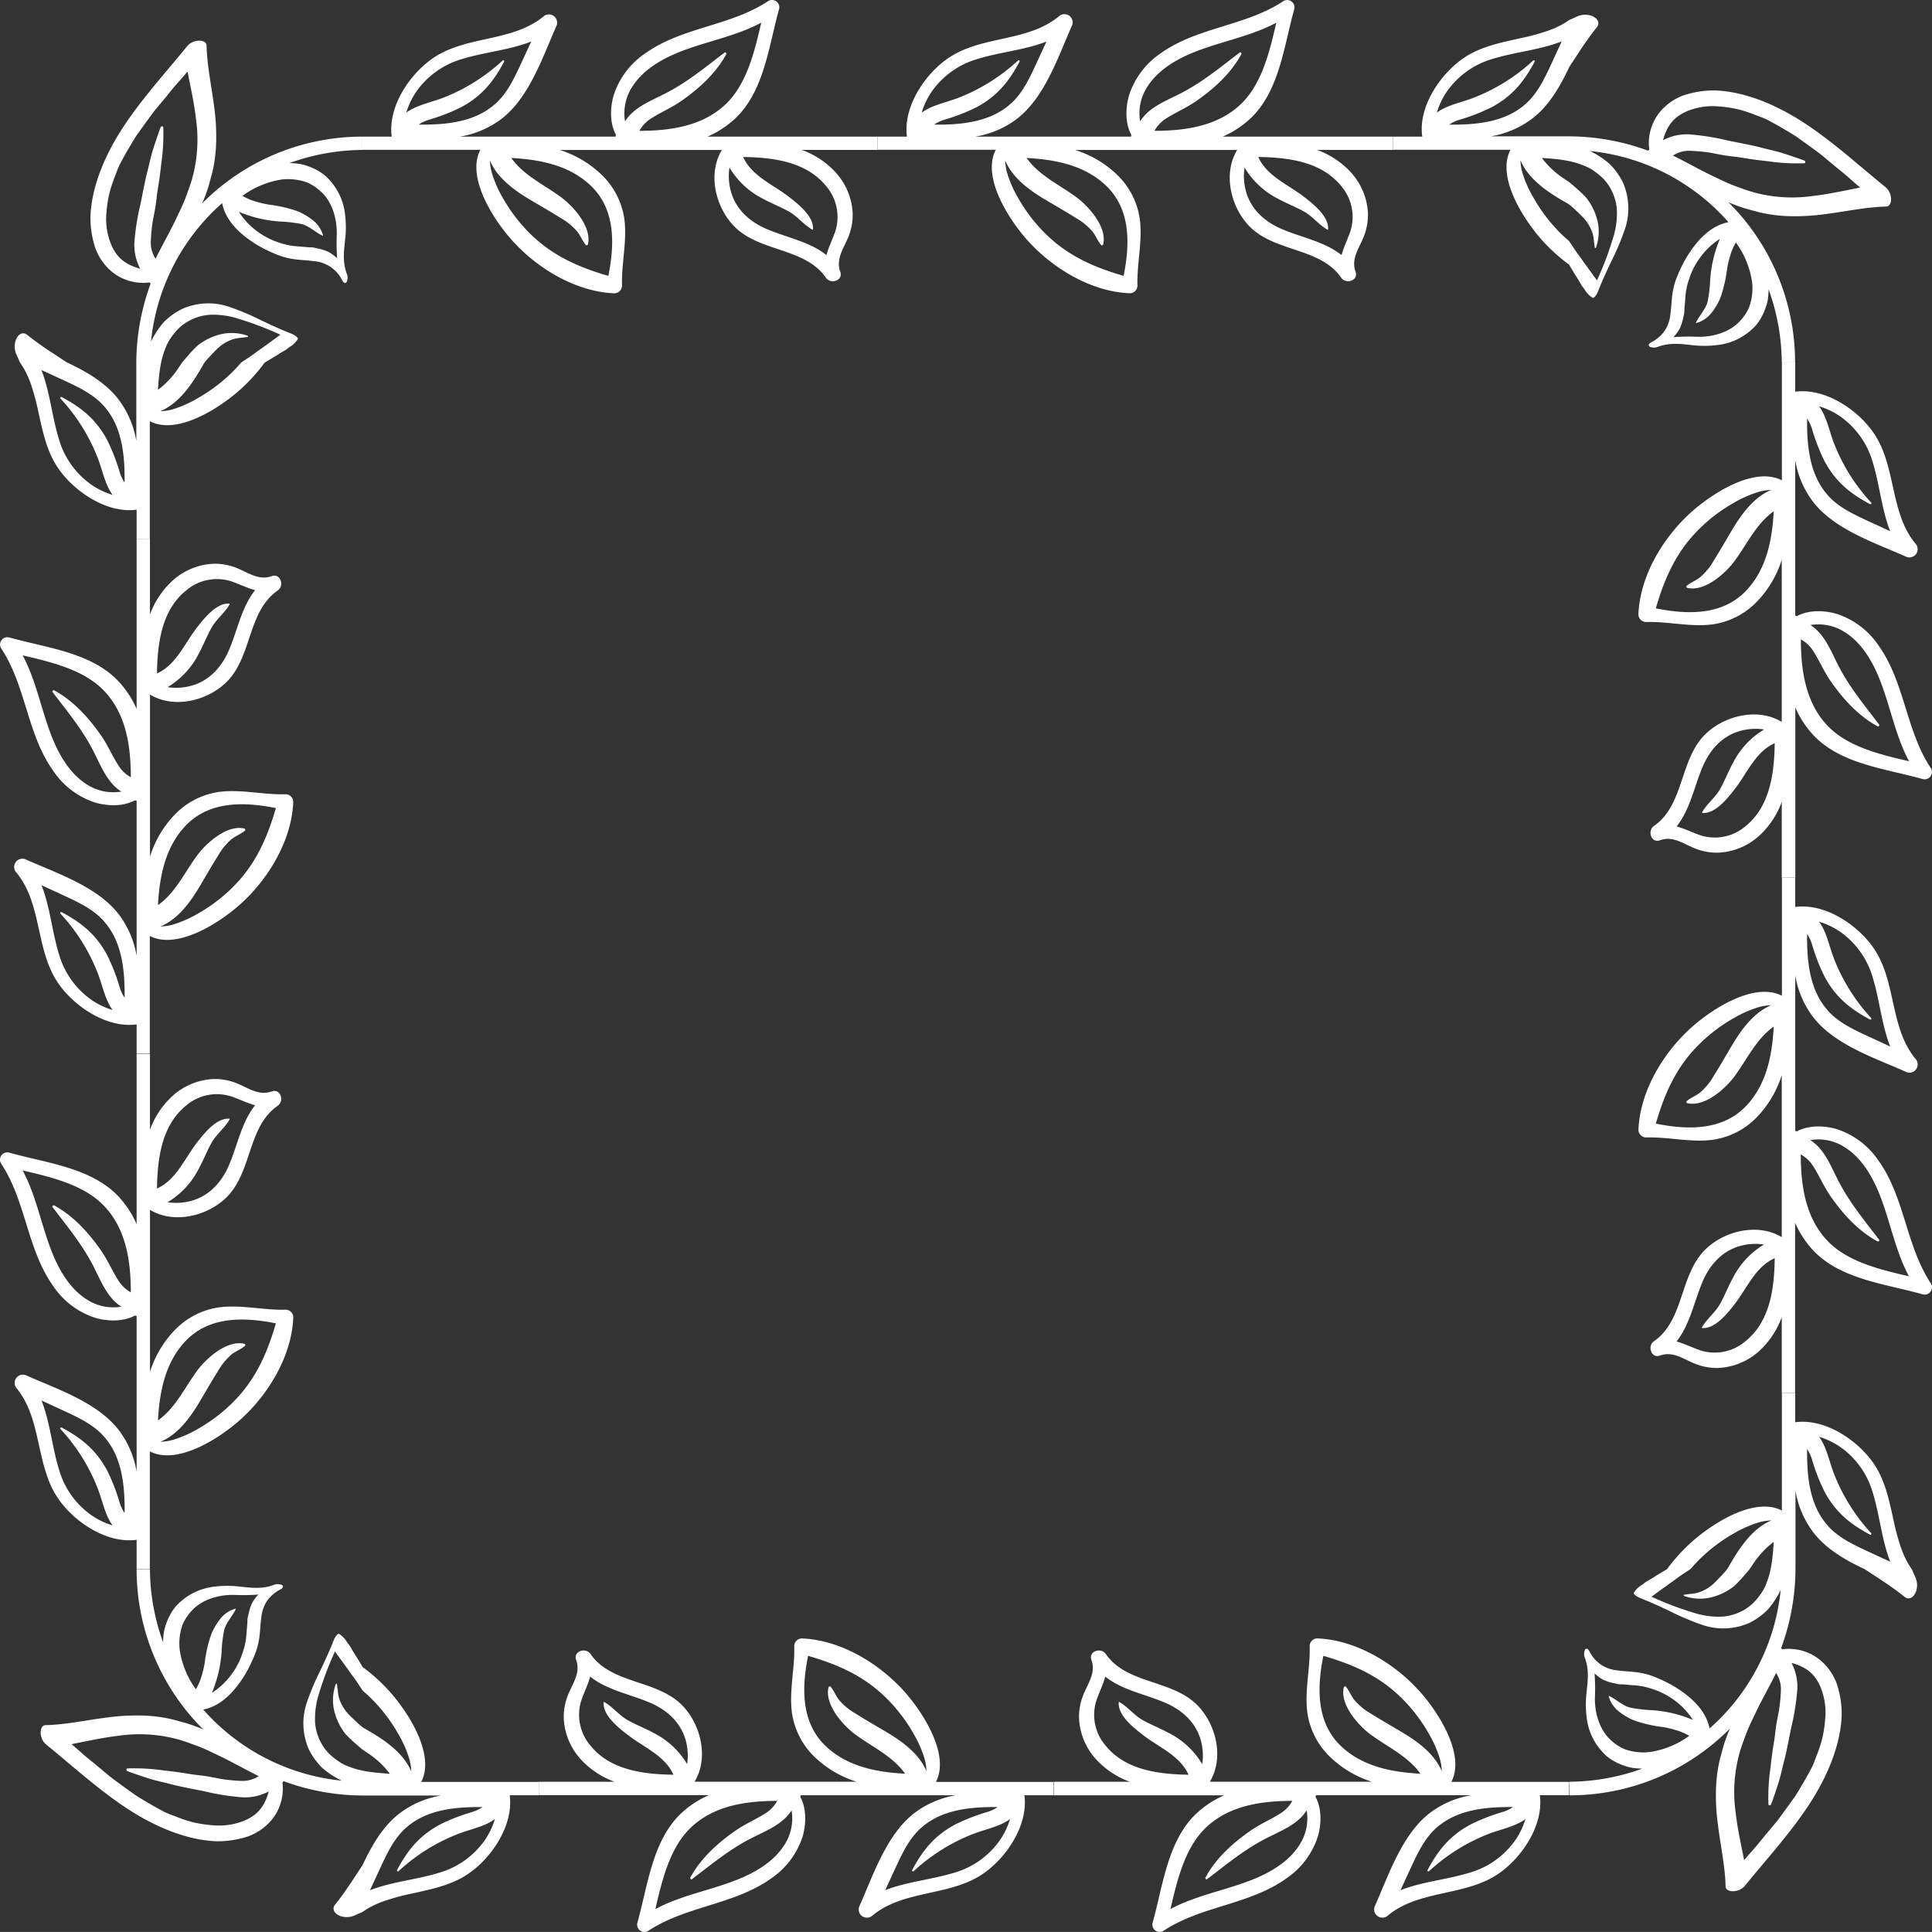 <svg xmlns="http://www.w3.org/2000/svg" viewBox="0.045 0.045 499.986 499.979" style=""><rect x="0.045" y="0.045" width="499.986" height="499.979" fill="#333333" stroke="none"/><g><title>Depositphotos_116879306_1_bo</title><g data-name="Layer 2"><g data-name="Layer 1" fill="#fff"><path d="M272.83 461.15h19.6a22.2 22.2 0 0 1-8.5-5.56 16.87 16.87 0 0 1-4.64-10.89 15.08 15.08 0 0 1 1-5.75c1.15-3.07 3.46-5.87 2.21-9.31-.83-2.3 2.49-3.33 3.71-1.56 5.53 8 17.57 6.53 24.08 13.66 4.6 5 6.5 13.4 2.85 19.4h41.93a27.45 27.45 0 0 1-10.68-6.29 19.76 19.76 0 0 1-6-11.49c-.78-5.77.77-11.54.59-17.31a2 2 0 0 1 2-2c9.79.4 19.5 6.18 26 13.2 4.66 5 12.5 16.5 8.67 23.93h30.48v3.45h-7.59c1.07 7.88-4.88 16.56-11.14 20.61-8.56 5.54-20.19 3.92-28.15 10.5a2.13 2.13 0 0 1-3.33-2.57c3.55-8 6.95-18.35 14.12-23.91a24.49 24.49 0 0 1 10.78-4.63h-40.21a2.19 2.19 0 0 1-.12.42c1.64 3 1.53 7 .64 10.15a20.78 20.78 0 0 1-8.24 11c-9.55 6.82-22.09 7.07-31.81 13.58a1.9 1.9 0 0 1-2.76-2.12c2.69-9.5 3.84-21.38 11.51-28.45a25.48 25.48 0 0 1 7-4.55h-44zm98.85 12c-3 2.73-4.75 6.45-6.43 10.06-.93 2-1.85 4-2.77 6 5.74-2.25 12.05-2.71 18.09-4.59a21.77 21.77 0 0 0 11.81-8.62 19.85 19.85 0 0 0 2.43-5.19c-2.53 1.87-6 2.54-9.16 3.7a48.54 48.54 0 0 0-15.77 9.78.25.25 0 0 1-.39-.3c2.76-5.18 5.79-8.9 11.08-11.76a49.93 49.93 0 0 1 8.3-3.24 10 10 0 0 0 2.74-1.29c-7.07-.07-14.61.63-19.94 5.48zm-4.07-14.11c-3.19-4.45-8-6.61-12.7-10-3.31-2.4-8.17-7.83-7.1-12.32a.34.34 0 0 1 .56-.15c.87 1.06 1.31 2.31 2.15 3.4a16.13 16.13 0 0 0 4.38 3.59c2.58 1.63 5.23 3.14 7.86 4.7 4.1 2.44 8.52 5.63 10.4 10.16a13.09 13.09 0 0 0-.5-3.25 30.17 30.17 0 0 0-2.91-6.57 42.19 42.19 0 0 0-7.45-9.56c-5.74-5.5-12.39-8.33-19.78-10.48-1.7 8.45-1.88 17.68 5.06 23.82 5.49 4.9 12.81 6.3 20.02 6.69zM312 485.93c2.7-4.94 6.93-8.79 11.49-12 2.55-1.8 5.42-3 8-4.65a8.84 8.84 0 0 0 3-3.18c-8 0-16.38 1.19-22.38 6.93-5.43 5.2-7.42 13.56-9.16 21.06 6.76-3.62 14.47-4.86 21.6-7.77 4.45-1.82 9-4.53 11.65-8.62a12.56 12.56 0 0 0 2-9.14c-2.41 3.79-6.84 5.32-10.9 7.45-5.43 2.85-10 6.64-14.88 10.36-.22.17-.51-.2-.42-.44zm-4.38-26.6c-2.13-4.86-7.6-7.08-11.6-10.14-2.42-1.86-6.71-5.16-6.46-8.56a.12.12 0 0 1 .18-.1c2.25 1.27 3.8 3.44 6.16 4.74 2.14 1.18 4.43 2.06 6.57 3.23a21.3 21.3 0 0 1 8.7 8.08 14.74 14.74 0 0 0-.79-7.45c-1.72-4.35-5.37-7.12-9.62-8.77-5-2-10.55-3.11-14.68-6.42-.55 2-1.47 3.85-2.24 6a12.24 12.24 0 0 0 2.35 11.89c5.14 6.32 13.76 7.39 21.47 7.5z"></path><path d="M139.48 461.15h19.6a22.2 22.2 0 0 1-8.5-5.56 16.87 16.87 0 0 1-4.64-10.89 15.08 15.08 0 0 1 1-5.75c1.15-3.07 3.46-5.87 2.21-9.31-.83-2.3 2.49-3.33 3.71-1.56 5.53 8 17.57 6.53 24.08 13.66 4.6 5 6.5 13.4 2.85 19.4h41.93a27.45 27.45 0 0 1-10.72-6.28 19.76 19.76 0 0 1-6-11.49c-.78-5.77.77-11.54.59-17.31a2 2 0 0 1 2-2c9.79.4 19.5 6.18 26 13.2 4.66 5 12.5 16.5 8.67 23.93h30.48v3.45h-7.59c1.07 7.88-4.88 16.56-11.14 20.61-8.56 5.54-20.19 3.92-28.15 10.5a2.13 2.13 0 0 1-3.33-2.57c3.55-8 6.95-18.35 14.12-23.91a24.49 24.49 0 0 1 10.78-4.63h-40.16a2.2 2.2 0 0 1-.12.42c1.64 3 1.53 7 .64 10.15a20.78 20.78 0 0 1-8.24 11c-9.55 6.82-22.09 7.07-31.81 13.58a1.9 1.9 0 0 1-2.74-2.19c2.69-9.5 3.84-21.38 11.51-28.45a25.48 25.48 0 0 1 7-4.55h-44zm98.85 12c-3 2.73-4.75 6.45-6.43 10.06-.93 2-1.85 4-2.77 6 5.74-2.25 12.06-2.71 18.09-4.59A21.77 21.77 0 0 0 259 476a19.85 19.85 0 0 0 2.43-5.19c-2.53 1.87-6 2.54-9.16 3.7a48.54 48.54 0 0 0-15.77 9.78.25.25 0 0 1-.39-.3c2.76-5.18 5.79-8.9 11.08-11.76a49.94 49.94 0 0 1 8.3-3.24 10 10 0 0 0 2.74-1.29c-7.04-.07-14.59.63-19.9 5.48zm-4.07-14.11c-3.19-4.45-8-6.61-12.7-10-3.31-2.4-8.17-7.83-7.1-12.32a.34.34 0 0 1 .56-.15c.87 1.06 1.31 2.31 2.15 3.4a16.13 16.13 0 0 0 4.38 3.59c2.58 1.63 5.23 3.14 7.86 4.7 4.1 2.44 8.52 5.63 10.4 10.16a13.09 13.09 0 0 0-.5-3.25 30.17 30.17 0 0 0-2.91-6.57 42.18 42.18 0 0 0-7.45-9.56c-5.74-5.5-12.39-8.33-19.78-10.48-1.7 8.45-1.88 17.68 5.06 23.82 5.5 4.9 12.77 6.3 20.02 6.69zm-55.56 26.89c2.7-4.94 6.93-8.79 11.49-12 2.55-1.8 5.42-3 8-4.65a8.84 8.84 0 0 0 3-3.18c-8 0-16.38 1.19-22.38 6.93-5.43 5.2-7.42 13.56-9.16 21.06 6.76-3.62 14.47-4.86 21.6-7.77 4.45-1.82 9-4.53 11.65-8.62a12.56 12.56 0 0 0 2-9.14c-2.41 3.79-6.84 5.32-10.9 7.45-5.43 2.85-10 6.64-14.88 10.36-.26.17-.55-.2-.42-.44zm-4.38-26.6c-2.13-4.86-7.6-7.08-11.6-10.14-2.42-1.86-6.71-5.16-6.46-8.56a.12.12 0 0 1 .18-.1c2.25 1.27 3.8 3.44 6.16 4.74 2.14 1.18 4.43 2.06 6.57 3.23a21.3 21.3 0 0 1 8.7 8.08 14.74 14.74 0 0 0-.79-7.45c-1.72-4.35-5.37-7.12-9.62-8.77-5-2-10.55-3.11-14.68-6.42-.55 2-1.47 3.85-2.24 6a12.24 12.24 0 0 0 2.35 11.89c5.11 6.32 13.71 7.39 21.43 7.5z"></path><path d="M38.85 406.17a56.33 56.33 0 0 0 3.4 18.89 21.64 21.64 0 0 1 .18-2.45 12.5 12.5 0 0 1 .63-2.38 14.68 14.68 0 0 1 2.32-4.28 15.77 15.77 0 0 1 10.21-5.3 27 27 0 0 1 5.81-.08c3.17.31 6.05.85 9.36-.31a2.77 2.77 0 0 1 2.31 0c.32.28.35.68-.47 1.13a9 9 0 0 0-3.72 3.4 11.46 11.46 0 0 0-.85 1.95 10.92 10.92 0 0 0-.37 2c-.43 2.83-.12 5.64-1.68 9.51a39.16 39.16 0 0 1-2 4.26 30.79 30.79 0 0 1-2.89 4.29c-2.21 2.72-5 5-8.45 5.66a55.09 55.09 0 0 0 35.85 18.41 23.12 23.12 0 0 1-5-3.26 17.85 17.85 0 0 1-3.49-4.78 16.73 16.73 0 0 1-.5-12.34 65.69 65.69 0 0 1 3.38-8c1.25-2.62 2.46-5.25 3.52-7.94.4-1 1.08-1.83 1.37-1.68a6.28 6.28 0 0 1 1.92 1.88c.29.53.66.86 1 1.43s.69 1.2 1.08 1.81.8 1.24 1.24 2l.67 1.12a1.25 1.25 0 0 0 .51.58l.75.57a45.87 45.87 0 0 1 5.45 5c4.66 5 12.5 16.5 8.67 23.93h30.48v3.45h-7.59c1.07 7.88-4.88 16.56-11.14 20.61-4.28 2.77-9.33 3.75-14.3 4.86a57.62 57.62 0 0 0-7.3 2 25.49 25.49 0 0 0-3.41 1.52q-.82.45-1.61 1a4.64 4.64 0 0 1-1.05.52l-1.21.55c-3.14 1.47-6.87-.73-5.11-2.83 1.54-1.91 3-4 4.39-6.1l2.1-3.2.52-.8c.16-.27.27-.54.4-.81l.8-1.62c2.19-4.28 4.83-8.26 8.41-11a24.49 24.49 0 0 1 10.78-4.63H94a59.75 59.75 0 0 1-20.59-3.72 2.09 2.09 0 0 1-.27.35 12.78 12.78 0 0 1-2.77 9.66 14.44 14.44 0 0 1-6.11 4.28 24.87 24.87 0 0 1-8.42 1.26c-7.6-.35-15.68-3.71-23-8.53s-14-10.93-20.8-16.46c-2-1.59-1.86-5.06-.21-5.05 5.22-.12 10.57-1.31 16.08-2a56.39 56.39 0 0 1 8.15-.5 38.77 38.77 0 0 1 8.17.91c.75.17 1.46.39 2.19.58s1.47.39 2.18.61a42.2 42.2 0 0 1 4.06 1.52 58.36 58.36 0 0 1-17.26-41.45zm66.14 67c-3 2.73-4.75 6.45-6.43 10.06l-2.77 6c5.74-2.25 12.06-2.71 18.09-4.59a21.77 21.77 0 0 0 11.81-8.64 19.85 19.85 0 0 0 2.43-5.19c-2.53 1.87-6 2.54-9.16 3.7a48.54 48.54 0 0 0-15.77 9.78.25.25 0 0 1-.39-.3c2.76-5.18 5.79-8.9 11.08-11.76a49.93 49.93 0 0 1 8.3-3.24 10 10 0 0 0 2.74-1.29c-7.07-.07-14.62.63-19.92 5.48zm-4.07-14.11a22.86 22.86 0 0 0-5.8-5.39c-.52-.39-1.17-.73-1.61-1.14l-1.39-1.19a35.27 35.27 0 0 1-2.61-2.48 15.52 15.52 0 0 1-2.92-5.86 12.37 12.37 0 0 1 .32-7.06c.08-.21.28-.28.32-.06.22 1.19.23 2.42.54 3.56a10.74 10.74 0 0 0 2.26 4c.79.83 1.65 1.66 2.56 2.49a12.91 12.91 0 0 0 1.48 1.24l2 1.16c4.1 2.44 8.52 5.63 10.4 10.16a13.09 13.09 0 0 0-.5-3.25 30.17 30.17 0 0 0-2.91-6.57 42.19 42.19 0 0 0-7.45-9.56q-.54-.52-1.09-1a3.5 3.5 0 0 1-.92-1l-1.19-1.8c-.76-1.12-1.49-2-2.14-3l-3.54-4.87a85 85 0 0 0-4.46 12 21.46 21.46 0 0 0-.7 6.06 13 13 0 0 0 1.64 5.7 11.86 11.86 0 0 0 3.15 3.69 19.7 19.7 0 0 0 2 1.43 13.88 13.88 0 0 0 2.22 1c2.95 1.17 6.76 1.54 10.33 1.75zM33 457.7a53.07 53.07 0 0 1 9.55.54c1.64.17 3.26.38 4.86.62l2.37.38c.79.12 1.62.2 2.42.3 1.79.22 3.51.59 5.21.91a47 47 0 0 0 5.17.48 7.59 7.59 0 0 0 4.42-1.24c-3.87-1.9-7.63-4.1-11.59-5.9a46.78 46.78 0 0 0-6-2.52 36.11 36.11 0 0 0-6.44-1.8 38 38 0 0 0-12.33-.21c-4.1.48-8.15 1.39-12.08 2.16q1.61 1.36 3.17 2.76c1.05.92 2.19 1.79 3.26 2.69l3.23 2.7c1.08.89 2.25 1.69 3.37 2.53l3.41 2.45c1.16.77 2.37 1.46 3.55 2.16s2.38 1.35 3.57 2 2.49 1.08 3.73 1.56a33.09 33.09 0 0 0 4.71 1.49 35.38 35.38 0 0 0 4.77.67 17.27 17.27 0 0 0 8.42-1.43c3.66-1.68 5-4.33 5.84-7.34a13.05 13.05 0 0 1-6.9 1.51 64.11 64.11 0 0 1-8-1.15c-3.51-.85-7.22-1.38-10.74-2.33-1.78-.45-3.67-.84-5.45-1.41s-3.61-1.18-5.47-1.87c-.36-.15-.36-.7-.03-.71zm17.75-20.5a14.75 14.75 0 0 0 1.47-3.43 25.25 25.25 0 0 0 .82-3.55 35 35 0 0 1 1.48-6.66c.11-.3.22-.63.37-1s.35-.73.55-1.1a15.34 15.34 0 0 1 1.4-2.19 7.65 7.65 0 0 1 4.09-2.9c.08 0 .15 0 .13.07-.67 1.64-2.47 3.4-3 5.43a36.21 36.21 0 0 0-.67 5.71 33.08 33.08 0 0 1-2.51 10.56 18.88 18.88 0 0 0 5.4-5.23 19.18 19.18 0 0 0 2.65-5.45 17.26 17.26 0 0 0 .91-4.91c.08-.92.18-1.83.23-2.69 0-.43 0-.85.1-1.27l.29-1.28a12.18 12.18 0 0 1 .81-2.39 10.55 10.55 0 0 1 1.65-2.22 51.9 51.9 0 0 1-6.16.1c-4.13-.12-8.54 1.21-11.19 4.19a12.58 12.58 0 0 0-1.64 2.22 8.83 8.83 0 0 0-1 2.45 14.46 14.46 0 0 0-.38 5.31 23 23 0 0 0 4.18 10.23z"></path><path d="M38.85 272.83v19.6a22.2 22.2 0 0 1 5.56-8.5 16.87 16.87 0 0 1 10.89-4.64 15.08 15.08 0 0 1 5.75 1c3.07 1.15 5.87 3.46 9.31 2.21 2.3-.83 3.33 2.49 1.56 3.71-8 5.53-6.53 17.57-13.66 24.08-5 4.6-13.4 6.5-19.4 2.85v41.93a27.45 27.45 0 0 1 6.29-10.68 19.75 19.75 0 0 1 11.49-6c5.77-.79 11.54.77 17.31.59a2 2 0 0 1 2 2c-.4 9.79-6.18 19.5-13.2 26-5 4.66-16.5 12.5-23.93 8.67v30.48H35.4v-7.59c-7.88 1.07-16.56-4.88-20.61-11.14-5.54-8.56-3.92-20.19-10.5-28.15A2.13 2.13 0 0 1 6.86 356c8 3.55 18.35 6.95 23.91 14.12a24.49 24.49 0 0 1 4.63 10.78v-40.29a2.18 2.18 0 0 1-.42-.12c-3 1.64-7 1.53-10.15.64a20.78 20.78 0 0 1-11-8.24C7 323.35 6.79 310.81.28 301.09a1.9 1.9 0 0 1 2.12-2.76c9.5 2.69 21.38 3.84 28.45 11.51a25.48 25.48 0 0 1 4.55 7v-44zm-12 98.85c-2.73-3-6.45-4.75-10.06-6.43l-6-2.77c2.25 5.74 2.71 12.06 4.59 18.09A21.77 21.77 0 0 0 24 392.38a19.85 19.85 0 0 0 5.19 2.43c-1.87-2.53-2.54-6-3.7-9.16a48.53 48.53 0 0 0-9.78-15.77.25.25 0 0 1 .3-.39c5.18 2.76 8.9 5.79 11.75 11.08a49.92 49.92 0 0 1 3.24 8.3 10 10 0 0 0 1.29 2.74c.08-7.07-.62-14.61-5.47-19.94zm14.11-4.07c4.45-3.19 6.61-8 10-12.7 2.4-3.31 7.83-8.17 12.32-7.1a.34.34 0 0 1 .15.56c-1.06.87-2.31 1.31-3.4 2.15a16.13 16.13 0 0 0-3.59 4.38c-1.63 2.58-3.14 5.23-4.7 7.86-2.44 4.1-5.63 8.52-10.16 10.4a13.09 13.09 0 0 0 3.25-.5 30.17 30.17 0 0 0 6.57-2.91 42.18 42.18 0 0 0 9.56-7.45c5.5-5.74 8.33-12.39 10.48-19.78-8.45-1.7-17.68-1.88-23.82 5.06-4.9 5.49-6.3 12.81-6.69 20.02zM14.07 312c4.94 2.7 8.79 6.93 12 11.49 1.8 2.55 3 5.42 4.65 8a8.84 8.84 0 0 0 3.18 3c0-8-1.19-16.38-6.93-22.38-5.2-5.43-13.56-7.42-21.06-9.16 3.62 6.76 4.86 14.47 7.77 21.6 1.82 4.45 4.53 9 8.62 11.65a12.56 12.56 0 0 0 9.14 2c-3.79-2.41-5.32-6.84-7.45-10.9-2.85-5.43-6.64-10-10.36-14.88-.17-.22.2-.51.44-.42zm26.6-4.38c4.86-2.13 7.08-7.6 10.14-11.6 1.86-2.42 5.16-6.71 8.56-6.46a.12.12 0 0 1 .1.18c-1.27 2.25-3.44 3.8-4.74 6.16-1.18 2.14-2.06 4.43-3.23 6.57a21.3 21.3 0 0 1-8.08 8.7 14.74 14.74 0 0 0 7.45-.79c4.35-1.72 7.12-5.37 8.77-9.62 2-5 3.11-10.55 6.42-14.68-2-.55-3.85-1.47-6-2.24a12.24 12.24 0 0 0-11.89 2.35c-6.32 5.14-7.39 13.76-7.5 21.47z"></path><path d="M38.85 139.48v19.6a22.2 22.2 0 0 1 5.56-8.5 16.87 16.87 0 0 1 10.89-4.64 15.08 15.08 0 0 1 5.75 1c3.07 1.15 5.87 3.46 9.31 2.21 2.3-.83 3.33 2.49 1.56 3.71-8 5.53-6.53 17.57-13.66 24.08-5 4.6-13.4 6.5-19.4 2.85v41.93A27.45 27.45 0 0 1 45.14 211a19.75 19.75 0 0 1 11.49-6c5.77-.78 11.54.77 17.31.59a2 2 0 0 1 2 2c-.4 9.79-6.18 19.5-13.2 26-5 4.66-16.5 12.5-23.93 8.67v30.48H35.4v-7.59c-7.88 1.07-16.56-4.88-20.61-11.14-5.54-8.56-3.92-20.19-10.5-28.15a2.13 2.13 0 0 1 2.57-3.33c8 3.55 18.35 6.95 23.91 14.12a24.49 24.49 0 0 1 4.63 10.78v-40.16a2.19 2.19 0 0 1-.42-.12c-3 1.64-7 1.53-10.15.64a20.79 20.79 0 0 1-11-8.24C7 190 6.79 177.47.28 167.74A1.9 1.9 0 0 1 2.4 165c9.5 2.69 21.38 3.84 28.45 11.51a25.48 25.48 0 0 1 4.55 7v-44zm-12 98.85c-2.73-3-6.45-4.75-10.06-6.43l-6-2.77c2.25 5.74 2.71 12.06 4.59 18.09A21.77 21.77 0 0 0 24 259a19.85 19.85 0 0 0 5.19 2.43c-1.87-2.53-2.54-6-3.7-9.16a48.53 48.53 0 0 0-9.78-15.77.25.25 0 0 1 .3-.39c5.18 2.76 8.9 5.79 11.75 11.08a49.92 49.92 0 0 1 3.24 8.3 10 10 0 0 0 1.29 2.74c.08-7.04-.62-14.59-5.47-19.9zm14.11-4.07c4.45-3.19 6.61-8 10-12.7 2.4-3.31 7.83-8.17 12.32-7.1a.34.34 0 0 1 .15.56c-1.06.87-2.31 1.31-3.4 2.15a16.13 16.13 0 0 0-3.59 4.38c-1.63 2.58-3.14 5.23-4.7 7.86-2.44 4.1-5.63 8.52-10.16 10.4a13.08 13.08 0 0 0 3.25-.5 30.17 30.17 0 0 0 6.57-2.91 42.19 42.19 0 0 0 9.56-7.45c5.5-5.74 8.33-12.39 10.48-19.78-8.45-1.7-17.68-1.88-23.82 5.06-4.9 5.5-6.3 12.77-6.69 20.02zM14.07 178.7c4.94 2.7 8.79 6.93 12 11.49 1.8 2.55 3 5.42 4.65 8a8.84 8.84 0 0 0 3.18 3c0-8-1.19-16.38-6.93-22.38-5.2-5.43-13.56-7.42-21.06-9.16 3.62 6.76 4.86 14.47 7.77 21.6 1.82 4.45 4.53 9 8.62 11.65a12.56 12.56 0 0 0 9.14 2c-3.79-2.41-5.32-6.84-7.45-10.9-2.85-5.43-6.64-10-10.36-14.88-.17-.26.2-.55.44-.42zm26.6-4.38c4.86-2.13 7.08-7.6 10.14-11.6 1.86-2.42 5.16-6.71 8.56-6.46a.12.12 0 0 1 .1.18c-1.27 2.25-3.44 3.8-4.74 6.16-1.18 2.14-2.06 4.43-3.23 6.57a21.3 21.3 0 0 1-8.08 8.7 14.74 14.74 0 0 0 7.45-.79c4.35-1.72 7.12-5.37 8.77-9.62 2-5 3.11-10.55 6.42-14.68-2-.55-3.85-1.47-6-2.24a12.24 12.24 0 0 0-11.89 2.35c-6.32 5.11-7.39 13.71-7.5 21.43z"></path><path d="M93.83 38.85a56.33 56.33 0 0 0-18.89 3.4 21.6 21.6 0 0 1 2.45.18 12.51 12.51 0 0 1 2.38.63 14.68 14.68 0 0 1 4.28 2.32 15.77 15.77 0 0 1 5.3 10.21 27 27 0 0 1 .08 5.81c-.31 3.17-.85 6.05.31 9.36a2.77 2.77 0 0 1 0 2.31c-.28.32-.68.35-1.13-.47a9 9 0 0 0-3.4-3.72 11.47 11.47 0 0 0-1.95-.88 10.92 10.92 0 0 0-2-.37c-2.83-.43-5.64-.12-9.51-1.68a39.15 39.15 0 0 1-4.26-2 30.81 30.81 0 0 1-4.29-2.89c-2.72-2.21-5-5-5.66-8.45a55.09 55.09 0 0 0-18.42 35.85 23.12 23.12 0 0 1 3.26-5A17.85 17.85 0 0 1 47.17 80a16.73 16.73 0 0 1 12.34-.5 65.7 65.7 0 0 1 8 3.38c2.62 1.25 5.25 2.46 7.94 3.52 1 .4 1.83 1.08 1.68 1.37a6.28 6.28 0 0 1-1.88 1.92c-.53.29-.86.66-1.43 1s-1.2.69-1.81 1.08-1.24.8-2 1.24l-1.12.67a1.25 1.25 0 0 0-.58.51l-.57.75a45.87 45.87 0 0 1-5 5.45c-5 4.66-16.5 12.5-23.93 8.67v30.48H35.4v-7.59c-7.88 1.05-16.56-4.95-20.61-11.2-2.77-4.28-3.75-9.33-4.86-14.3a57.65 57.65 0 0 0-2-7.3 25.51 25.51 0 0 0-1.53-3.41q-.45-.82-1-1.61a4.63 4.63 0 0 1-.52-1.05l-.55-1.21c-1.47-3.14.73-6.87 2.83-5.11 1.91 1.54 4 3 6.1 4.39l3.2 2.1.8.52c.27.16.54.27.81.4l1.62.8c4.28 2.19 8.26 4.83 11 8.41a24.49 24.49 0 0 1 4.63 10.78V94a59.75 59.75 0 0 1 3.72-20.59 2.09 2.09 0 0 1-.35-.27A12.78 12.78 0 0 1 29 70.37a14.44 14.44 0 0 1-4.28-6.11 24.86 24.86 0 0 1-1.26-8.42c.35-7.6 3.71-15.68 8.53-23s10.93-14 16.46-20.8c1.59-2 5.06-1.86 5.05-.21.12 5.22 1.31 10.57 2 16.08a56.39 56.39 0 0 1 .5 8.15 38.78 38.78 0 0 1-.91 8.17c-.17.75-.39 1.46-.58 2.19s-.39 1.47-.61 2.18a42.16 42.16 0 0 1-1.52 4.06A58.36 58.36 0 0 1 93.83 35.4zM26.82 105c-2.73-3-6.45-4.75-10.06-6.43l-6-2.77c2.25 5.74 2.71 12.05 4.59 18.09a21.77 21.77 0 0 0 8.65 11.8 19.85 19.85 0 0 0 5.19 2.43c-1.87-2.53-2.54-6-3.7-9.16a48.53 48.53 0 0 0-9.78-15.77.25.25 0 0 1 .3-.39c5.18 2.76 8.9 5.79 11.75 11.08a49.92 49.92 0 0 1 3.24 8.3 10 10 0 0 0 1.29 2.74c.08-7.07-.62-14.62-5.47-19.92zm14.11-4.07a22.86 22.86 0 0 0 5.39-5.8c.39-.52.73-1.17 1.14-1.61l1.19-1.39a35.33 35.33 0 0 1 2.48-2.61A15.53 15.53 0 0 1 57 86.59a12.37 12.37 0 0 1 7.06.32c.21.08.28.28.06.32-1.19.22-2.42.23-3.56.54a10.74 10.74 0 0 0-4 2.26c-.83.79-1.66 1.65-2.49 2.56a12.93 12.93 0 0 0-1.24 1.48l-1.16 2c-2.44 4.1-5.63 8.52-10.16 10.4a13.09 13.09 0 0 0 3.25-.5 30.17 30.17 0 0 0 6.62-2.97 42.19 42.19 0 0 0 9.56-7.45q.52-.54 1-1.09a3.5 3.5 0 0 1 1-.92l1.8-1.19c1.12-.76 2-1.49 3-2.14l4.87-3.54a85 85 0 0 0-12-4.47 21.46 21.46 0 0 0-6.06-.7 13 13 0 0 0-5.7 1.64 11.86 11.86 0 0 0-3.69 3.15 19.64 19.64 0 0 0-1.43 2 13.86 13.86 0 0 0-1 2.22c-1.22 3.02-1.59 6.83-1.8 10.4zM42.3 33a53.08 53.08 0 0 1-.54 9.55c-.17 1.64-.38 3.26-.62 4.86l-.38 2.37c-.12.79-.2 1.62-.3 2.42-.22 1.79-.59 3.51-.91 5.21a46.93 46.93 0 0 0-.48 5.17A7.58 7.58 0 0 0 40.31 67c1.9-3.87 4.1-7.63 5.9-11.59a46.76 46.76 0 0 0 2.52-6 36.12 36.12 0 0 0 1.8-6.44 38 38 0 0 0 .21-12.33c-.48-4.1-1.39-8.15-2.16-12.08q-1.36 1.61-2.76 3.17c-.93 1.03-1.82 2.17-2.7 3.27l-2.7 3.23c-.89 1.08-1.69 2.25-2.53 3.37L35.45 35c-.77 1.16-1.46 2.37-2.16 3.55s-1.35 2.38-2 3.57-1.08 2.49-1.56 3.73a33.09 33.09 0 0 0-1.49 4.71 35.4 35.4 0 0 0-.67 4.77A17.27 17.27 0 0 0 29 63.75c1.68 3.66 4.33 5 7.34 5.84a13 13 0 0 1-1.51-6.9 64.08 64.08 0 0 1 1.15-8c.85-3.51 1.38-7.22 2.33-10.74.45-1.78.84-3.67 1.41-5.45s1.18-3.61 1.87-5.47c.15-.36.7-.36.71-.03zm20.5 17.73a14.75 14.75 0 0 0 3.43 1.47 25.25 25.25 0 0 0 3.55.82 35 35 0 0 1 6.66 1.48c.3.11.63.22 1 .37s.73.35 1.1.55a15.33 15.33 0 0 1 2.19 1.4 7.65 7.65 0 0 1 2.9 4.09c0 .08 0 .15-.07.13-1.64-.67-3.4-2.47-5.43-3a36.22 36.22 0 0 0-5.71-.67 33.09 33.09 0 0 1-10.56-2.51 18.88 18.88 0 0 0 5.23 5.4 19.19 19.19 0 0 0 5.45 2.65 17.26 17.26 0 0 0 4.91.91c.92.08 1.83.18 2.69.23.43 0 .85 0 1.27.1l1.28.29a12.18 12.18 0 0 1 2.39.81 10.55 10.55 0 0 1 2.22 1.65 51.84 51.84 0 0 1-.1-6.16c.08-4.14-1.2-8.55-4.2-11.2a12.59 12.59 0 0 0-2.22-1.64 8.82 8.82 0 0 0-2.45-1 14.46 14.46 0 0 0-5.33-.41 23 23 0 0 0-10.2 4.24z"></path><path d="M227.17 38.85h-19.6a22.2 22.2 0 0 1 8.5 5.56 16.87 16.87 0 0 1 4.64 10.89 15.08 15.08 0 0 1-1 5.75c-1.15 3.07-3.46 5.87-2.21 9.31.83 2.3-2.49 3.33-3.71 1.56-5.53-8-17.57-6.53-24.08-13.66-4.6-5-6.5-13.4-2.85-19.4h-41.93a27.45 27.45 0 0 1 10.68 6.29 19.76 19.76 0 0 1 6 11.49c.78 5.77-.77 11.54-.59 17.31a2 2 0 0 1-2 2c-9.79-.4-19.5-6.18-26-13.2-4.66-5-12.5-16.5-8.67-23.93H93.83V35.4h7.59c-1.07-7.88 4.88-16.56 11.14-20.61 8.56-5.54 20.19-3.92 28.15-10.5A2.13 2.13 0 0 1 144 6.86c-3.55 8-6.95 18.35-14.12 23.91a24.49 24.49 0 0 1-10.78 4.63h40.24a2.2 2.2 0 0 1 .12-.42c-1.64-3-1.53-7-.64-10.15a20.79 20.79 0 0 1 8.24-11C176.65 7 189.19 6.79 198.91.28a1.9 1.9 0 0 1 2.76 2.12c-2.69 9.5-3.84 21.38-11.51 28.45a25.48 25.48 0 0 1-7 4.55h44zm-98.85-12c3-2.73 4.75-6.45 6.43-10.06.93-2 1.85-4 2.77-6-5.74 2.25-12.05 2.71-18.09 4.59A21.77 21.77 0 0 0 107.62 24a19.85 19.85 0 0 0-2.43 5.19c2.53-1.87 6-2.54 9.16-3.7a48.54 48.54 0 0 0 15.77-9.78.25.25 0 0 1 .39.3c-2.76 5.18-5.79 8.9-11.08 11.76a49.93 49.93 0 0 1-8.3 3.24 10 10 0 0 0-2.74 1.29c7.07.07 14.61-.63 19.94-5.48zm4.07 14.11c3.19 4.45 8 6.61 12.7 10 3.31 2.4 8.17 7.83 7.1 12.32a.34.34 0 0 1-.56.15c-.87-1.06-1.31-2.31-2.15-3.4a16.13 16.13 0 0 0-4.38-3.59c-2.58-1.63-5.23-3.14-7.86-4.7-4.1-2.44-8.52-5.63-10.4-10.16a13.09 13.09 0 0 0 .5 3.25 30.17 30.17 0 0 0 2.91 6.57 42.18 42.18 0 0 0 7.45 9.56c5.74 5.5 12.39 8.33 19.78 10.48 1.7-8.45 1.88-17.68-5.06-23.82-5.49-4.9-12.81-6.3-20.02-6.69zM188 14.07c-2.7 4.94-6.93 8.79-11.49 12-2.55 1.8-5.42 3-8 4.65a8.84 8.84 0 0 0-3 3.18c8 0 16.38-1.19 22.38-6.93 5.43-5.2 7.42-13.56 9.16-21.06-6.76 3.62-14.47 4.86-21.6 7.77-4.45 1.82-9 4.53-11.65 8.62a12.56 12.56 0 0 0-2 9.14c2.41-3.79 6.84-5.32 10.9-7.45 5.43-2.85 10-6.64 14.88-10.36.22-.17.51.2.42.44zm4.38 26.6c2.13 4.86 7.6 7.08 11.6 10.14 2.42 1.86 6.71 5.16 6.46 8.56a.12.12 0 0 1-.18.1c-2.25-1.27-3.8-3.44-6.16-4.74-2.14-1.18-4.43-2.06-6.57-3.23a21.3 21.3 0 0 1-8.7-8.08 14.74 14.74 0 0 0 .79 7.45c1.72 4.35 5.37 7.12 9.62 8.77 5 2 10.55 3.11 14.68 6.42.55-2 1.47-3.85 2.24-6a12.24 12.24 0 0 0-2.35-11.89c-5.14-6.32-13.76-7.39-21.47-7.5z"></path><path d="M360.52 38.85h-19.6a22.2 22.2 0 0 1 8.5 5.56 16.87 16.87 0 0 1 4.64 10.89 15.08 15.08 0 0 1-1 5.75c-1.15 3.07-3.46 5.87-2.21 9.31.83 2.3-2.49 3.33-3.71 1.56-5.53-8-17.57-6.53-24.08-13.66-4.6-5-6.5-13.4-2.85-19.4h-41.93A27.45 27.45 0 0 1 289 45.14a19.75 19.75 0 0 1 6 11.49c.79 5.77-.77 11.54-.59 17.31a2 2 0 0 1-2 2c-9.79-.4-19.5-6.18-26-13.2-4.66-5-12.5-16.5-8.67-23.93h-30.57V35.4h7.59c-1.07-7.88 4.88-16.56 11.14-20.61 8.56-5.54 20.19-3.92 28.15-10.5a2.13 2.13 0 0 1 3.33 2.57c-3.55 8-6.95 18.35-14.12 23.91a24.49 24.49 0 0 1-10.78 4.63h40.24a2.2 2.2 0 0 1 .12-.42c-1.64-3-1.53-7-.64-10.15a20.78 20.78 0 0 1 8.24-11C310 7 322.53 6.79 332.26.28A1.9 1.9 0 0 1 335 2.4c-2.69 9.5-3.84 21.38-11.51 28.45a25.48 25.48 0 0 1-7 4.55h44zm-98.85-12c3-2.73 4.75-6.45 6.43-10.06.93-2 1.85-4 2.77-6-5.74 2.25-12.06 2.71-18.09 4.59A21.77 21.77 0 0 0 241 24a19.85 19.85 0 0 0-2.43 5.19c2.53-1.87 6-2.54 9.16-3.7a48.54 48.54 0 0 0 15.77-9.78.25.25 0 0 1 .39.3c-2.76 5.18-5.79 8.9-11.08 11.76a49.93 49.93 0 0 1-8.3 3.24 10 10 0 0 0-2.74 1.29c7.04.07 14.59-.63 19.9-5.48zm4.07 14.11c3.19 4.45 8 6.61 12.7 10 3.31 2.4 8.17 7.83 7.1 12.32a.34.34 0 0 1-.56.15c-.87-1.06-1.31-2.31-2.15-3.4a16.13 16.13 0 0 0-4.38-3.59c-2.58-1.63-5.23-3.14-7.86-4.7-4.1-2.44-8.52-5.63-10.4-10.16a13.09 13.09 0 0 0 .5 3.25 30.17 30.17 0 0 0 2.91 6.57 42.18 42.18 0 0 0 7.45 9.56c5.74 5.5 12.39 8.33 19.78 10.48 1.7-8.45 1.88-17.68-5.06-23.82-5.5-4.9-12.77-6.3-20.02-6.69zm55.56-26.89c-2.7 4.94-6.93 8.79-11.49 12-2.55 1.8-5.42 3-8 4.65a8.84 8.84 0 0 0-3 3.18c8 0 16.38-1.19 22.38-6.93 5.43-5.2 7.42-13.56 9.16-21.06-6.76 3.62-14.47 4.86-21.6 7.77-4.45 1.82-9 4.53-11.65 8.62a12.56 12.56 0 0 0-2 9.14c2.41-3.79 6.84-5.32 10.9-7.45 5.43-2.85 10-6.64 14.88-10.36.26-.17.55.2.42.44zm4.38 26.6c2.13 4.86 7.6 7.08 11.6 10.14 2.42 1.86 6.71 5.16 6.46 8.56a.12.12 0 0 1-.18.1c-2.25-1.27-3.8-3.44-6.16-4.74-2.14-1.18-4.43-2.06-6.57-3.23a21.3 21.3 0 0 1-8.7-8.08 14.74 14.74 0 0 0 .79 7.45c1.72 4.35 5.37 7.12 9.62 8.77 5 2 10.55 3.11 14.68 6.42.55-2 1.47-3.85 2.24-6a12.24 12.24 0 0 0-2.35-11.89c-5.11-6.32-13.71-7.39-21.43-7.5z"></path><path d="M461.15 93.83a56.33 56.33 0 0 0-3.4-18.89 21.64 21.64 0 0 1-.18 2.45 12.5 12.5 0 0 1-.63 2.38 14.68 14.68 0 0 1-2.32 4.28 15.77 15.77 0 0 1-10.21 5.3 27 27 0 0 1-5.81.08c-3.17-.31-6.05-.85-9.36.31a2.77 2.77 0 0 1-2.31 0c-.32-.28-.35-.68.47-1.13a9 9 0 0 0 3.72-3.4 11.46 11.46 0 0 0 .85-1.95 10.93 10.93 0 0 0 .37-2c.43-2.83.12-5.64 1.68-9.51a39.18 39.18 0 0 1 2-4.26 30.81 30.81 0 0 1 2.89-4.29c2.21-2.72 5-5 8.45-5.66a55.09 55.09 0 0 0-35.85-18.41 23.12 23.12 0 0 1 5 3.26 17.85 17.85 0 0 1 3.49 4.78 16.73 16.73 0 0 1 .5 12.34 65.69 65.69 0 0 1-3.38 8c-1.25 2.62-2.46 5.25-3.52 7.94-.4 1-1.08 1.83-1.37 1.68a6.28 6.28 0 0 1-1.92-1.88c-.29-.53-.66-.86-1-1.43s-.69-1.2-1.08-1.81-.8-1.24-1.24-2l-.67-1.12a1.25 1.25 0 0 0-.51-.58l-.75-.57a45.87 45.87 0 0 1-5.45-5c-4.66-5-12.5-16.5-8.67-23.93h-30.42V35.4h7.59C367 27.52 373 18.84 379.25 14.79c4.28-2.77 9.33-3.75 14.3-4.86a57.63 57.63 0 0 0 7.3-2 25.52 25.52 0 0 0 3.41-1.52q.82-.45 1.61-1a4.64 4.64 0 0 1 1.05-.52l1.21-.55c3.14-1.47 6.87.73 5.11 2.83-1.54 1.91-3 4-4.39 6.1l-2.1 3.2-.52.8c-.16.27-.27.54-.4.81l-.8 1.62c-2.19 4.28-4.83 8.26-8.41 11a24.49 24.49 0 0 1-10.78 4.63H406a59.75 59.75 0 0 1 20.59 3.72 2.08 2.08 0 0 1 .27-.35 12.78 12.78 0 0 1 2.77-9.7 14.44 14.44 0 0 1 6.11-4.28 24.87 24.87 0 0 1 8.42-1.26c7.6.35 15.68 3.71 23 8.53s14 10.93 20.8 16.46c2 1.59 1.86 5.06.21 5.05-5.22.12-10.57 1.31-16.08 2a56.39 56.39 0 0 1-8.15.5 38.77 38.77 0 0 1-8.17-.91c-.75-.17-1.46-.39-2.19-.58s-1.47-.39-2.18-.61a42.18 42.18 0 0 1-4.06-1.52 58.36 58.36 0 0 1 17.26 41.45zM395 26.82c3-2.73 4.75-6.45 6.43-10.06l2.77-6c-5.74 2.25-12.06 2.71-18.09 4.59a21.77 21.77 0 0 0-11.8 8.65 19.85 19.85 0 0 0-2.43 5.19c2.53-1.87 6-2.54 9.16-3.7a48.54 48.54 0 0 0 15.77-9.78.25.25 0 0 1 .39.3c-2.76 5.18-5.79 8.9-11.08 11.76a49.93 49.93 0 0 1-8.3 3.24 10 10 0 0 0-2.74 1.29c7.07.07 14.62-.63 19.92-5.48zm4.07 14.11a22.86 22.86 0 0 0 5.8 5.39c.52.39 1.17.73 1.61 1.14l1.39 1.19a35.27 35.27 0 0 1 2.61 2.48 15.52 15.52 0 0 1 2.93 5.87 12.37 12.37 0 0 1-.32 7.06c-.08.21-.28.28-.32.06-.22-1.19-.23-2.42-.54-3.56a10.74 10.74 0 0 0-2.26-4 50.81 50.81 0 0 0-2.56-2.49 12.91 12.91 0 0 0-1.48-1.24l-2-1.16c-4.1-2.44-8.52-5.63-10.4-10.16a13.09 13.09 0 0 0 .5 3.25 30.17 30.17 0 0 0 2.97 6.62 42.18 42.18 0 0 0 7.45 9.56q.54.52 1.09 1a3.5 3.5 0 0 1 .92 1l1.19 1.8c.76 1.12 1.49 2 2.14 3l3.54 4.87a85 85 0 0 0 4.46-12 21.46 21.46 0 0 0 .7-6.06 13 13 0 0 0-1.64-5.7 11.86 11.86 0 0 0-3.15-3.69 19.71 19.71 0 0 0-2-1.43 13.88 13.88 0 0 0-2.22-1c-3.01-1.22-6.82-1.59-10.39-1.8zM467 42.3a53.07 53.07 0 0 1-9.55-.54c-1.64-.17-3.26-.38-4.86-.62l-2.37-.38c-.79-.12-1.62-.2-2.42-.3-1.79-.22-3.51-.59-5.21-.91a47 47 0 0 0-5.17-.48 7.59 7.59 0 0 0-4.42 1.24c3.87 1.9 7.63 4.1 11.59 5.9a46.75 46.75 0 0 0 6 2.52 36.11 36.11 0 0 0 6.44 1.8 38 38 0 0 0 12.33.21c4.1-.48 8.15-1.39 12.08-2.16q-1.61-1.36-3.17-2.76c-1.05-.92-2.19-1.79-3.26-2.69l-3.23-2.7c-1.08-.89-2.25-1.69-3.37-2.53L465 35.45c-1.16-.77-2.37-1.46-3.55-2.16s-2.38-1.35-3.57-2-2.49-1.08-3.73-1.56a33.1 33.1 0 0 0-4.71-1.49 35.38 35.38 0 0 0-4.77-.67 17.27 17.27 0 0 0-8.42 1.43c-3.66 1.68-5 4.33-5.84 7.34a13.05 13.05 0 0 1 6.9-1.51 64.09 64.09 0 0 1 8 1.15c3.51.85 7.22 1.38 10.74 2.33 1.78.45 3.67.84 5.45 1.41s3.61 1.18 5.47 1.87c.36.15.36.7.03.71zm-17.73 20.5a14.75 14.75 0 0 0-1.47 3.43 25.25 25.25 0 0 0-.82 3.55 35 35 0 0 1-1.48 6.66c-.11.3-.22.63-.37 1s-.35.73-.55 1.1a15.33 15.33 0 0 1-1.4 2.19 7.65 7.65 0 0 1-4.09 2.9c-.08 0-.15 0-.13-.07.67-1.64 2.47-3.4 3-5.43a36.21 36.21 0 0 0 .67-5.71 33.08 33.08 0 0 1 2.51-10.56 18.88 18.88 0 0 0-5.4 5.23 19.19 19.19 0 0 0-2.65 5.45 17.27 17.27 0 0 0-.91 4.91c-.08.92-.18 1.83-.23 2.69 0 .43 0 .85-.1 1.27l-.29 1.28a12.17 12.17 0 0 1-.81 2.39 10.55 10.55 0 0 1-1.65 2.22 51.87 51.87 0 0 1 6.16-.1c4.13.12 8.54-1.22 11.19-4.19a12.58 12.58 0 0 0 1.64-2.22 8.83 8.83 0 0 0 1-2.45 14.46 14.46 0 0 0 .38-5.31 23 23 0 0 0-4.2-10.23z"></path><path d="M461.15 227.17v-19.6a22.2 22.2 0 0 1-5.56 8.5 16.87 16.87 0 0 1-10.89 4.64 15.08 15.08 0 0 1-5.75-1c-3.07-1.15-5.87-3.46-9.31-2.21-2.3.83-3.33-2.49-1.56-3.71 8-5.53 6.53-17.57 13.66-24.08 5-4.6 13.4-6.5 19.4-2.85v-41.93a27.45 27.45 0 0 1-6.29 10.68 19.75 19.75 0 0 1-11.49 6c-5.77.79-11.54-.77-17.31-.59a2 2 0 0 1-2-2c.4-9.79 6.18-19.5 13.2-26 5-4.66 16.5-12.5 23.93-8.67V93.83h3.45v7.59c7.88-1.07 16.56 4.88 20.61 11.14 5.54 8.56 3.92 20.19 10.5 28.15a2.13 2.13 0 0 1-2.57 3.33c-8-3.55-18.35-6.95-23.91-14.12a24.49 24.49 0 0 1-4.63-10.78v40.24a2.2 2.2 0 0 1 .42.12c3-1.64 7-1.53 10.15-.64a20.78 20.78 0 0 1 11 8.24c6.82 9.55 7.07 22.09 13.58 31.81a1.9 1.9 0 0 1-2.12 2.76c-9.5-2.69-21.38-3.84-28.45-11.51a25.48 25.48 0 0 1-4.55-7v44zm12-98.85c2.73 3 6.45 4.75 10.06 6.43l6 2.77c-2.25-5.74-2.71-12.06-4.59-18.09a21.77 21.77 0 0 0-8.62-11.81 19.85 19.85 0 0 0-5.19-2.43c1.87 2.53 2.54 6 3.7 9.16a48.53 48.53 0 0 0 9.78 15.77.25.25 0 0 1-.3.39c-5.18-2.76-8.9-5.79-11.75-11.08a49.92 49.92 0 0 1-3.24-8.3 10 10 0 0 0-1.29-2.74c-.08 7.07.62 14.61 5.47 19.94zm-14.11 4.07c-4.45 3.19-6.61 8-10 12.7-2.4 3.31-7.83 8.17-12.32 7.1a.34.34 0 0 1-.15-.56c1.06-.87 2.31-1.31 3.4-2.15a16.13 16.13 0 0 0 3.59-4.38c1.63-2.58 3.14-5.23 4.7-7.86 2.44-4.1 5.63-8.52 10.16-10.4a13.09 13.09 0 0 0-3.25.5 30.17 30.17 0 0 0-6.57 2.91 42.18 42.18 0 0 0-9.56 7.45c-5.5 5.74-8.33 12.39-10.48 19.78 8.45 1.7 17.68 1.88 23.82-5.06 4.9-5.49 6.3-12.81 6.69-20.02zM485.93 188c-4.94-2.7-8.79-6.93-12-11.49-1.8-2.55-3-5.42-4.65-8a8.84 8.84 0 0 0-3.18-3c0 8 1.19 16.38 6.93 22.38 5.2 5.43 13.56 7.42 21.06 9.16-3.62-6.76-4.86-14.47-7.77-21.6-1.82-4.45-4.53-9-8.62-11.65a12.56 12.56 0 0 0-9.14-2c3.79 2.41 5.32 6.84 7.45 10.9 2.85 5.43 6.64 10 10.36 14.88.17.22-.2.51-.44.42zm-26.6 4.38c-4.86 2.13-7.08 7.6-10.14 11.6-1.86 2.42-5.16 6.71-8.56 6.46a.12.12 0 0 1-.1-.18c1.27-2.25 3.44-3.8 4.74-6.16 1.18-2.14 2.06-4.43 3.23-6.57a21.3 21.3 0 0 1 8.08-8.7 14.74 14.74 0 0 0-7.45.79c-4.35 1.72-7.12 5.37-8.77 9.62-2 5-3.11 10.55-6.42 14.68 2 .55 3.85 1.47 6 2.24a12.24 12.24 0 0 0 11.89-2.35c6.32-5.14 7.39-13.76 7.5-21.47z"></path><path d="M461.15 360.52v-19.6a22.2 22.2 0 0 1-5.56 8.5 16.87 16.87 0 0 1-10.89 4.64 15.08 15.08 0 0 1-5.75-1c-3.07-1.15-5.87-3.46-9.31-2.21-2.3.83-3.33-2.49-1.56-3.71 8-5.53 6.53-17.57 13.66-24.08 5-4.6 13.4-6.5 19.4-2.85v-41.93a27.45 27.45 0 0 1-6.28 10.72 19.75 19.75 0 0 1-11.49 6c-5.77.78-11.54-.77-17.31-.59a2 2 0 0 1-2-2c.4-9.79 6.18-19.5 13.2-26 5-4.66 16.5-12.5 23.93-8.67v-30.57h3.45v7.59c7.88-1.07 16.56 4.88 20.61 11.14 5.54 8.56 3.92 20.19 10.5 28.15a2.13 2.13 0 0 1-2.57 3.33c-8-3.55-18.35-6.95-23.91-14.12a24.49 24.49 0 0 1-4.63-10.78v40.24a2.19 2.19 0 0 1 .42.12c3-1.64 7-1.53 10.15-.64a20.79 20.79 0 0 1 11 8.24c6.82 9.55 7.07 22.09 13.58 31.81a1.9 1.9 0 0 1-2.19 2.75c-9.5-2.69-21.38-3.84-28.45-11.51a25.48 25.48 0 0 1-4.55-7v44zm12-98.85c2.73 3 6.45 4.75 10.06 6.43l6 2.77c-2.25-5.74-2.71-12.06-4.59-18.09A21.77 21.77 0 0 0 476 241a19.84 19.84 0 0 0-5.19-2.43c1.87 2.53 2.54 6 3.7 9.16a48.53 48.53 0 0 0 9.78 15.77.25.25 0 0 1-.3.39c-5.18-2.76-8.9-5.79-11.75-11.08a49.92 49.92 0 0 1-3.24-8.3 10 10 0 0 0-1.29-2.74c-.08 7.04.62 14.59 5.47 19.9zm-14.11 4.07c-4.45 3.19-6.61 8-10 12.7-2.4 3.31-7.83 8.17-12.32 7.1a.34.34 0 0 1-.15-.56c1.06-.87 2.31-1.31 3.4-2.15a16.13 16.13 0 0 0 3.59-4.38c1.63-2.58 3.14-5.23 4.7-7.86 2.44-4.1 5.63-8.52 10.16-10.4a13.09 13.09 0 0 0-3.25.5 30.17 30.17 0 0 0-6.57 2.91 42.19 42.19 0 0 0-9.56 7.45c-5.5 5.74-8.33 12.39-10.48 19.78 8.45 1.7 17.68 1.88 23.82-5.06 4.9-5.5 6.3-12.77 6.69-20.02zm26.86 55.55c-4.94-2.7-8.79-6.93-12-11.49-1.8-2.55-3-5.42-4.65-8a8.84 8.84 0 0 0-3.18-3c0 8 1.19 16.38 6.93 22.38 5.2 5.43 13.56 7.42 21.06 9.16-3.62-6.76-4.86-14.47-7.77-21.6-1.82-4.45-4.53-9-8.62-11.65a12.56 12.56 0 0 0-9.14-2c3.79 2.41 5.32 6.84 7.45 10.9 2.85 5.43 6.64 10 10.36 14.88.2.27-.17.56-.41.43zm-26.6 4.38c-4.86 2.13-7.08 7.6-10.14 11.6-1.86 2.42-5.16 6.71-8.56 6.46a.12.12 0 0 1-.1-.18c1.27-2.25 3.44-3.8 4.74-6.16 1.18-2.14 2.06-4.43 3.23-6.57a21.3 21.3 0 0 1 8.08-8.7 14.74 14.74 0 0 0-7.45.79c-4.35 1.72-7.12 5.37-8.77 9.62-2 5-3.11 10.55-6.42 14.68 2 .55 3.85 1.47 6 2.24a12.24 12.24 0 0 0 11.89-2.35c6.35-5.1 7.42-13.7 7.53-21.42z"></path><path d="M406.17 461.15a56.34 56.34 0 0 0 18.89-3.4 21.6 21.6 0 0 1-2.45-.18 12.5 12.5 0 0 1-2.38-.63 14.68 14.68 0 0 1-4.28-2.32 15.77 15.77 0 0 1-5.3-10.21 27 27 0 0 1-.08-5.81c.31-3.17.85-6.05-.31-9.36a2.77 2.77 0 0 1 0-2.31c.28-.32.68-.35 1.13.47a9 9 0 0 0 3.4 3.72 11.47 11.47 0 0 0 1.95.85 10.92 10.92 0 0 0 2 .37c2.83.43 5.64.12 9.51 1.68a39.16 39.16 0 0 1 4.26 2 30.82 30.82 0 0 1 4.29 2.89c2.72 2.21 5 5 5.66 8.45a55.09 55.09 0 0 0 18.41-35.85 23.12 23.12 0 0 1-3.26 5 17.85 17.85 0 0 1-4.79 3.51 16.73 16.73 0 0 1-12.34.5 65.68 65.68 0 0 1-8-3.38c-2.62-1.25-5.25-2.46-7.94-3.52-1-.4-1.83-1.08-1.68-1.37a6.28 6.28 0 0 1 1.88-1.92c.53-.29.86-.66 1.43-1s1.2-.69 1.81-1.08 1.24-.8 2-1.24l1.12-.67a1.25 1.25 0 0 0 .58-.51l.57-.75a45.88 45.88 0 0 1 5-5.45c5-4.66 16.5-12.5 23.93-8.67v-30.44h3.45v7.59c7.88-1.07 16.56 4.88 20.61 11.14 2.77 4.28 3.75 9.33 4.86 14.3a57.64 57.64 0 0 0 2 7.3 25.54 25.54 0 0 0 1.52 3.41q.45.82 1 1.61a4.63 4.63 0 0 1 .52 1.05l.55 1.21c1.47 3.14-.73 6.87-2.83 5.11-1.91-1.54-4-3-6.1-4.39l-3.2-2.1-.8-.52c-.27-.16-.54-.27-.81-.4l-1.62-.8c-4.28-2.19-8.26-4.83-11-8.41a24.49 24.49 0 0 1-4.63-10.78V406a59.75 59.75 0 0 1-3.72 20.59 2.09 2.09 0 0 1 .35.27 12.78 12.78 0 0 1 9.78 2.82 14.44 14.44 0 0 1 4.28 6.11 24.86 24.86 0 0 1 1.26 8.42c-.35 7.6-3.71 15.68-8.53 23s-10.93 14-16.46 20.8c-1.59 2-5.06 1.86-5.05.21-.12-5.22-1.31-10.57-2-16.08a56.39 56.39 0 0 1-.5-8.15 38.78 38.78 0 0 1 .91-8.17c.17-.75.39-1.46.58-2.19s.39-1.47.61-2.18a42.16 42.16 0 0 1 1.52-4.06 58.36 58.36 0 0 1-41.46 17.27zm67-66.14c2.73 3 6.45 4.75 10.06 6.43l6 2.77c-2.25-5.74-2.71-12.05-4.59-18.09a21.77 21.77 0 0 0-8.64-11.81 19.85 19.85 0 0 0-5.19-2.43c1.87 2.53 2.54 6 3.7 9.16a48.53 48.53 0 0 0 9.78 15.77.25.25 0 0 1-.3.39c-5.18-2.76-8.9-5.79-11.75-11.08a49.92 49.92 0 0 1-3.24-8.3 10 10 0 0 0-1.29-2.74c-.08 7.07.62 14.62 5.47 19.92zm-14.11 4.07a22.86 22.86 0 0 0-5.39 5.8c-.39.52-.73 1.17-1.14 1.61l-1.19 1.39a35.36 35.36 0 0 1-2.48 2.61 15.52 15.52 0 0 1-5.87 2.91 12.37 12.37 0 0 1-7.06-.32c-.21-.08-.28-.28-.06-.32 1.19-.22 2.42-.23 3.56-.54a10.74 10.74 0 0 0 4-2.26c.83-.79 1.66-1.65 2.49-2.56a12.94 12.94 0 0 0 1.24-1.48l1.16-2c2.44-4.1 5.63-8.52 10.16-10.4a13.09 13.09 0 0 0-3.25.5 30.17 30.17 0 0 0-6.57 2.91 42.19 42.19 0 0 0-9.56 7.45q-.52.54-1 1.09a3.5 3.5 0 0 1-1 .92l-1.8 1.19c-1.12.76-2 1.49-3 2.14l-4.87 3.54a85 85 0 0 0 12 4.47 21.47 21.47 0 0 0 6.06.7 13 13 0 0 0 5.7-1.64 11.86 11.86 0 0 0 3.69-3.15 19.66 19.66 0 0 0 1.43-2 13.88 13.88 0 0 0 1-2.22c1.18-2.95 1.55-6.76 1.76-10.33zM457.7 467a53.07 53.07 0 0 1 .54-9.55c.17-1.64.38-3.26.62-4.86l.38-2.37c.12-.79.2-1.62.3-2.42.22-1.79.59-3.51.91-5.21a46.93 46.93 0 0 0 .48-5.17 7.58 7.58 0 0 0-1.25-4.42c-1.9 3.87-4.1 7.63-5.9 11.59a46.78 46.78 0 0 0-2.52 6 36.13 36.13 0 0 0-1.8 6.44 38 38 0 0 0-.21 12.33c.48 4.1 1.39 8.15 2.16 12.08q1.36-1.61 2.76-3.17c.92-1.05 1.79-2.19 2.69-3.26l2.7-3.23c.89-1.08 1.69-2.25 2.53-3.37l2.44-3.39c.77-1.16 1.46-2.37 2.16-3.55s1.35-2.38 2-3.57 1.08-2.49 1.56-3.73a33.08 33.08 0 0 0 1.49-4.71 35.4 35.4 0 0 0 .67-4.77 17.27 17.27 0 0 0-1.41-8.46c-1.68-3.66-4.33-5-7.34-5.84a13 13 0 0 1 1.51 6.9 64.08 64.08 0 0 1-1.15 8c-.85 3.51-1.38 7.22-2.33 10.74-.45 1.78-.84 3.67-1.41 5.45s-1.18 3.61-1.87 5.47c-.15.38-.7.38-.71.05zm-20.5-17.74a14.75 14.75 0 0 0-3.43-1.47 25.25 25.25 0 0 0-3.55-.82 35 35 0 0 1-6.66-1.48c-.3-.11-.63-.22-1-.37s-.73-.35-1.1-.55a15.33 15.33 0 0 1-2.19-1.4 7.65 7.65 0 0 1-2.9-4.09c0-.08 0-.15.07-.13 1.64.67 3.4 2.47 5.43 3a36.22 36.22 0 0 0 5.71.67 33.09 33.09 0 0 1 10.56 2.51 18.88 18.88 0 0 0-5.23-5.4 19.19 19.19 0 0 0-5.45-2.65 17.27 17.27 0 0 0-4.91-.91c-.92-.08-1.83-.18-2.69-.23-.43 0-.85 0-1.27-.1l-1.28-.29a12.18 12.18 0 0 1-2.39-.81 10.55 10.55 0 0 1-2.22-1.65 51.87 51.87 0 0 1 .1 6.16c-.12 4.13 1.22 8.54 4.19 11.19a12.59 12.59 0 0 0 2.22 1.64 8.83 8.83 0 0 0 2.45 1 14.46 14.46 0 0 0 5.31.38 23 23 0 0 0 10.23-4.19z"></path></g></g></g></svg>
